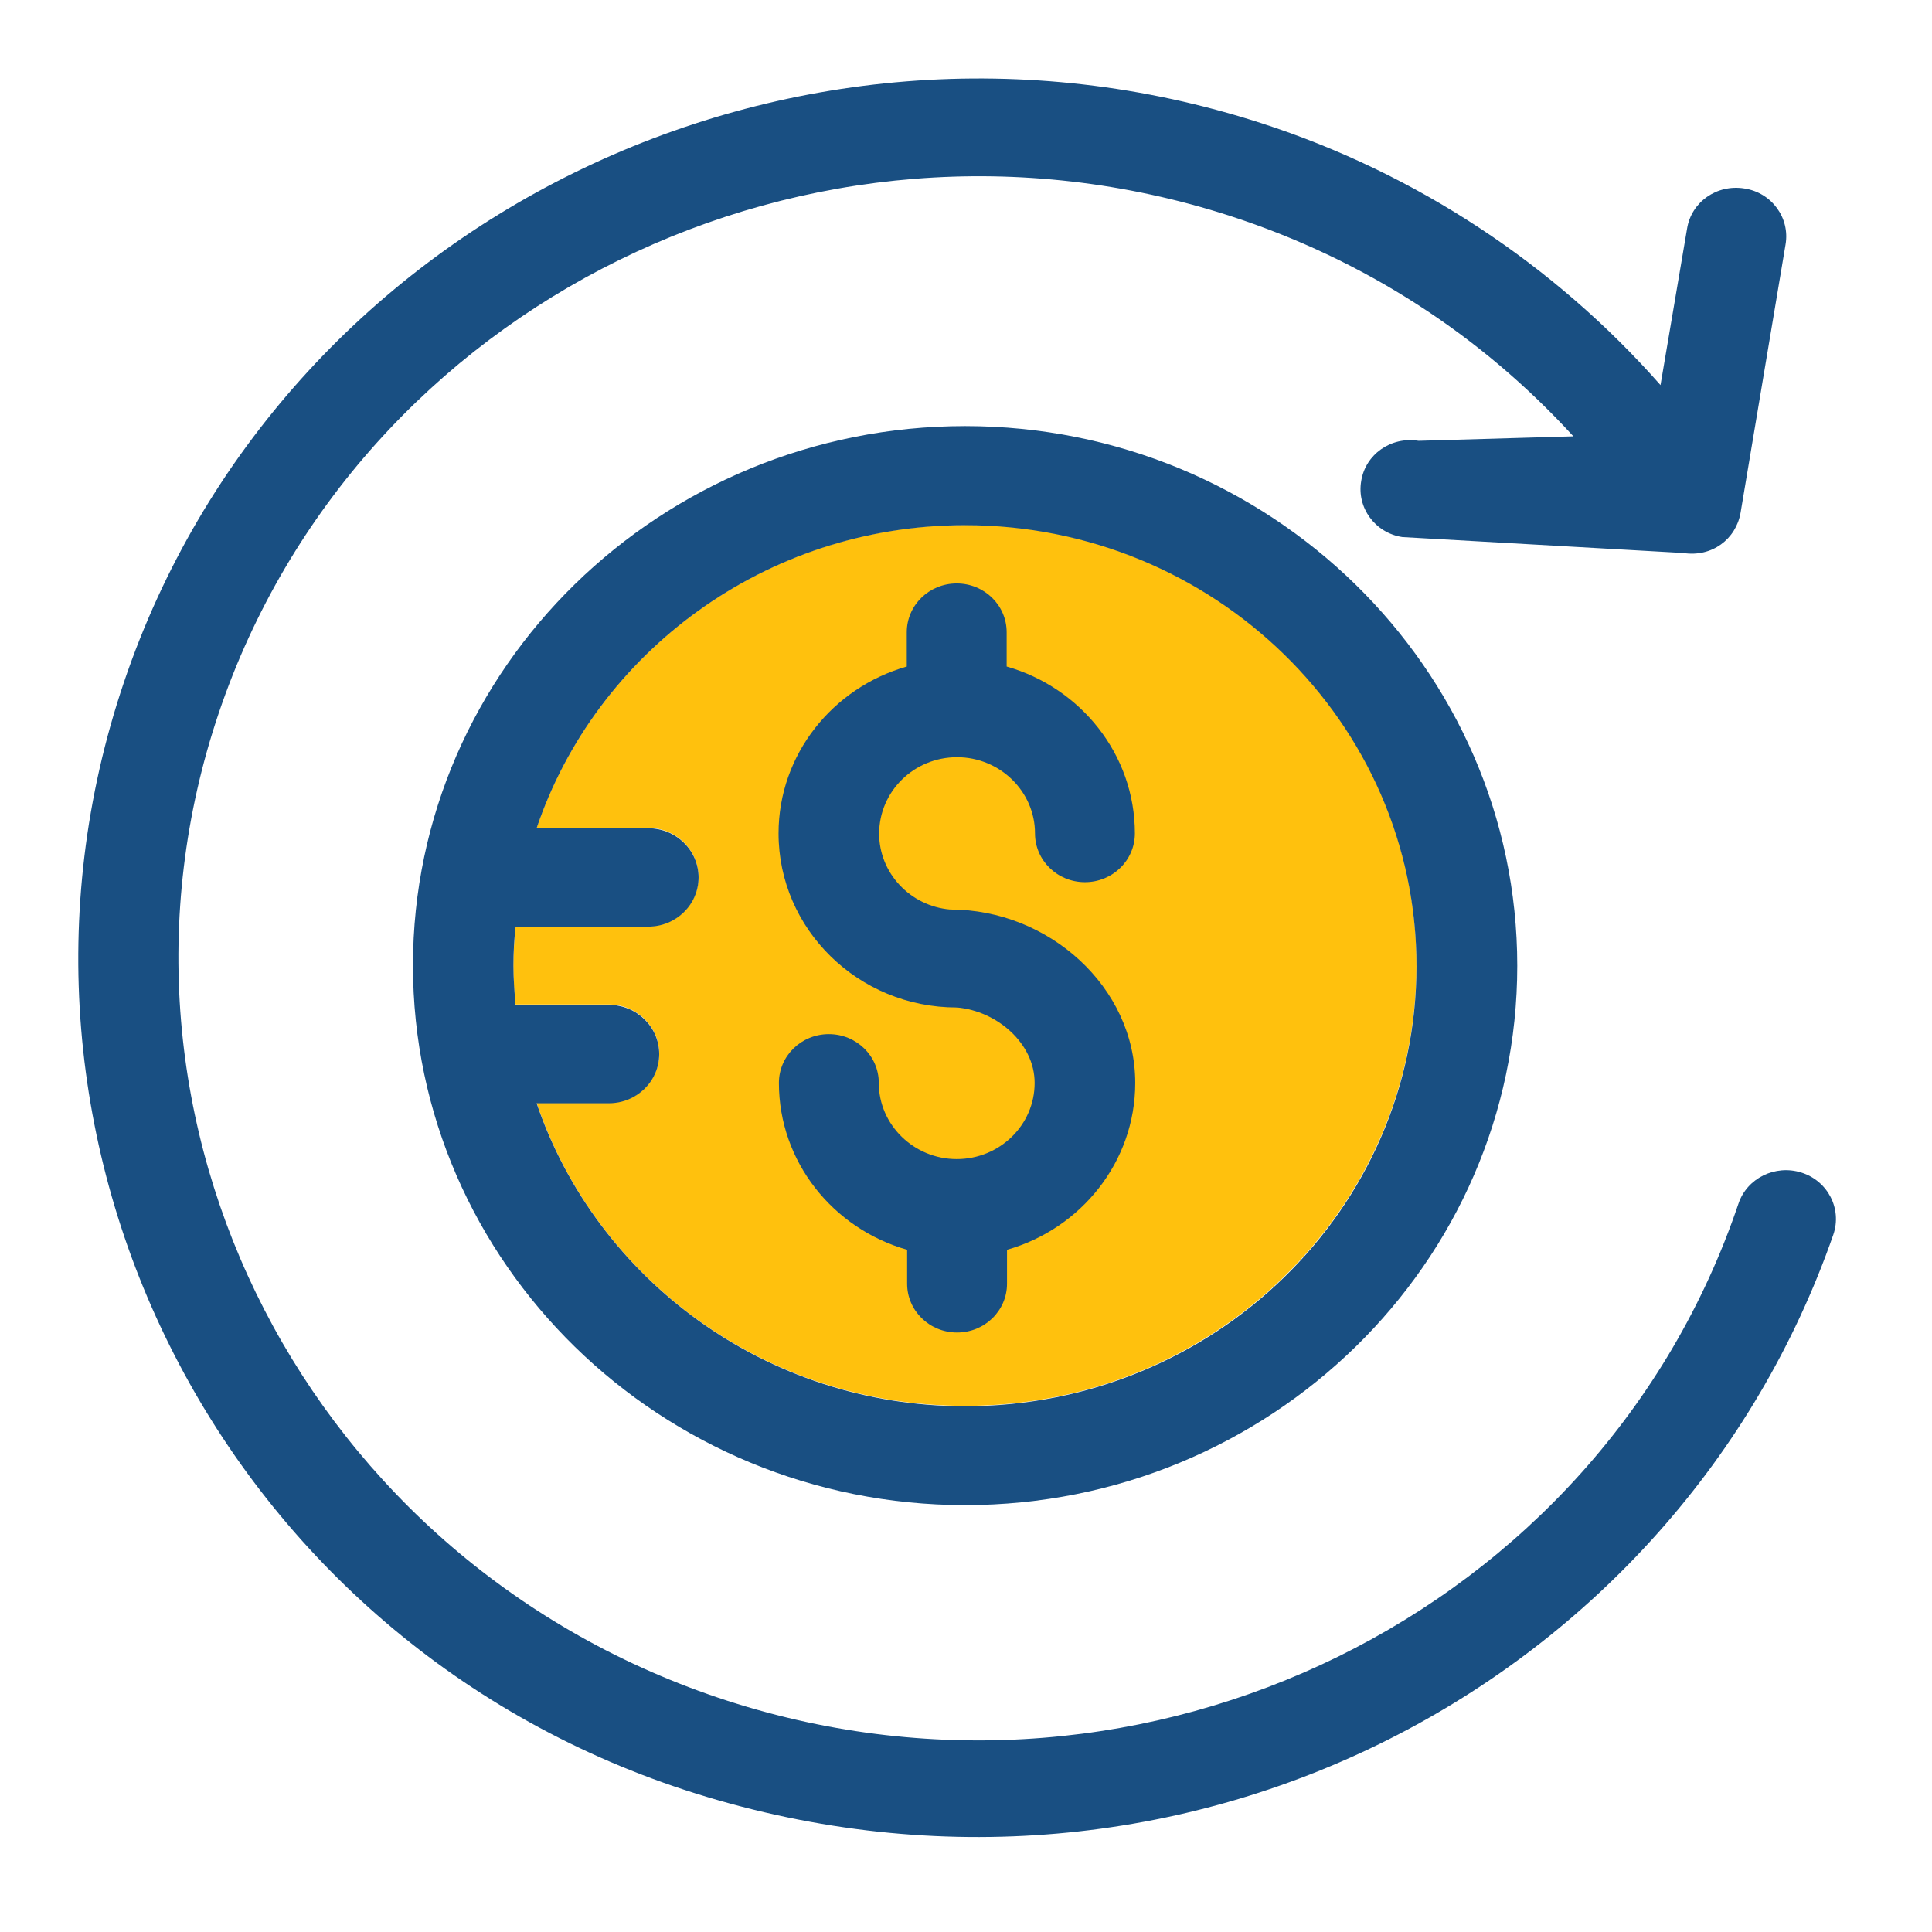 <?xml version="1.0" encoding="UTF-8" standalone="no"?>
<svg
   xmlns:dc="http://purl.org/dc/elements/1.1/"
   xmlns:cc="http://creativecommons.org/ns#"
   xmlns:rdf="http://www.w3.org/1999/02/22-rdf-syntax-ns#"
   xmlns:svg="http://www.w3.org/2000/svg"
   xmlns="http://www.w3.org/2000/svg"
   xmlns:sodipodi="http://sodipodi.sourceforge.net/DTD/sodipodi-0.dtd"
   xmlns:inkscape="http://www.inkscape.org/namespaces/inkscape"
   version="1.1"
   id="Layer_1"
   x="0px"
   y="0px"
   viewBox="0 0 24 24"
   xml:space="preserve"
   sodipodi:docname="RECURRING.svg"
   width="24"
   height="24"
   inkscape:version="1.0.2-2 (e86c870879, 2021-01-15)"><defs
   id="defs7075" /><sodipodi:namedview
   pagecolor="#ffffff"
   bordercolor="#666666"
   borderopacity="1"
   objecttolerance="10"
   gridtolerance="10"
   guidetolerance="10"
   inkscape:pageopacity="0"
   inkscape:pageshadow="2"
   inkscape:window-width="1464"
   inkscape:window-height="758"
   id="namedview7073"
   showgrid="true"
   inkscape:zoom="50.485789"
   inkscape:cx="1.7693188"
   inkscape:cy="4.6686467"
   inkscape:window-x="0"
   inkscape:window-y="0"
   inkscape:window-maximized="0"
   inkscape:current-layer="Layer_1"><inkscape:grid
     type="xygrid"
     id="grid7640" /></sodipodi:namedview>
<path
   style="fill:#ffc10d;stroke-width:0.044"
   d="m 11.989,6.52 c -2.477,0 -4.582,1.583 -5.323,3.764 h 1.385 c 0.346,0 0.626,0.273 0.626,0.611 0,0.338 -0.28,0.611 -0.626,0.611 H 6.404 c -0.013,0.16 -0.027,0.321 -0.027,0.486 0,0.165 0.009,0.325 0.027,0.486 h 1.159 c 0.346,0 0.626,0.273 0.626,0.611 0,0.338 -0.28,0.611 -0.626,0.611 H 6.666 c 0.737,2.181 2.841,3.764 5.323,3.764 3.09,0 5.607,-2.454 5.607,-5.477 0,-3.022 -2.517,-5.468 -5.607,-5.468 z"
   id="path7032" />
<path
   style="fill:#194f82;stroke-width:0.044"
   d="m 11.989,5.293 c -3.783,0 -6.859,3.005 -6.859,6.7 0,3.695 3.077,6.704 6.859,6.704 3.783,0 6.859,-3.005 6.859,-6.7 0,-3.695 -3.077,-6.704 -6.859,-6.704 z m 0,12.176 c -2.477,0 -4.582,-1.583 -5.323,-3.764 H 7.563 c 0.346,0 0.626,-0.273 0.626,-0.611 0,-0.338 -0.28,-0.611 -0.626,-0.611 H 6.404 C 6.391,12.322 6.378,12.161 6.378,11.997 c 0,-0.165 0.009,-0.325 0.027,-0.486 h 1.647 c 0.346,0 0.626,-0.273 0.626,-0.611 0,-0.338 -0.28,-0.611 -0.626,-0.611 H 6.666 C 7.403,8.107 9.508,6.524 11.989,6.524 c 3.09,0 5.607,2.454 5.607,5.477 0,3.022 -2.517,5.468 -5.607,5.468 z"
   id="path7034" />
<g
   id="g7040"
   transform="matrix(0.044,0,0,0.043,0.713,0.975)">
	<path
   style="fill:#194f82"
   d="m 254.002,196.078 c 12.1,0 22,9.9 22,22 0,7.8 6.3,14.1 14.1,14.1 7.8,0 14.1,-6.3 14.1,-14.1 0,-22.8 -15.3,-42.1 -36.2,-48.2 v -9.9 c 0,-7.8 -6.3,-14.1 -14.1,-14.1 -7.8,0 -14.1,6.3 -14.1,14.1 v 9.9 c -20.9,6.1 -36.2,25.4 -36.2,48.2 0,27.7 22.5,50.3 50.3,50.3 -0.4,0.1 0,0 0.1,0 11.2,1 21.9,10.3 21.9,21.8 0,12.2 -9.9,22 -22,22 -12.1,0 -22,-9.9 -22,-22 0,-7.8 -6.3,-14.1 -14.1,-14.1 -7.8,0 -14.1,6.3 -14.1,14.1 0,22.8 15.3,42.1 36.2,48.2 v 9.8 c 0,7.8 6.3,14.1 14.1,14.1 7.8,0 14.1,-6.3 14.1,-14.1 v -9.8 c 20.9,-6.1 36.2,-25.4 36.2,-48.2 0,-27.7 -24.4,-50.1 -52.2,-50.1 0.4,-0.1 0,0 -0.1,0 -11.2,-1 -20,-10.5 -20,-21.9 0,-12.2 9.8,-22.1 22,-22.1 z"
   id="path7036" />
	<path
   style="fill:#194f82"
   d="m 492.402,316.078 c -7.4,-2.4 -15.4,1.6 -17.8,9 -39.1,118.3 -167.1,182.7 -285.4,143.6 -118.3,-39.2 -182.7,-167.2 -143.6,-285.5 39.1,-118.2 167.1,-182.6 285.4,-143.5 38,12.6 70.9,34.5 97,63.7 l -43.7,1.3 c -7.8,-1.3 -15,3.9 -16.2,11.6 -1.3,7.7 3.9,15 11.6,16.2 l 79.3,4.6 c 8.1,1.3 14.9,-4 16.2,-11.6 l 12.7,-77.5 c 1.3,-7.7 -3.9,-15 -11.6,-16.2 -7.8,-1.3 -15,3.9 -16.2,11.6 l -7.5,45.2 c -29.9,-34.7 -68.9,-61.2 -112.8,-75.7 -133,-44 -277,28.4 -321,161.5 -44,133 28.1,278.3 161.5,321.1 137.4,44 277,-31.9 321.1,-161.5 2.5,-7.5 -1.6,-15.5 -9,-17.9 z"
   id="path7038" />
</g>
</svg>
